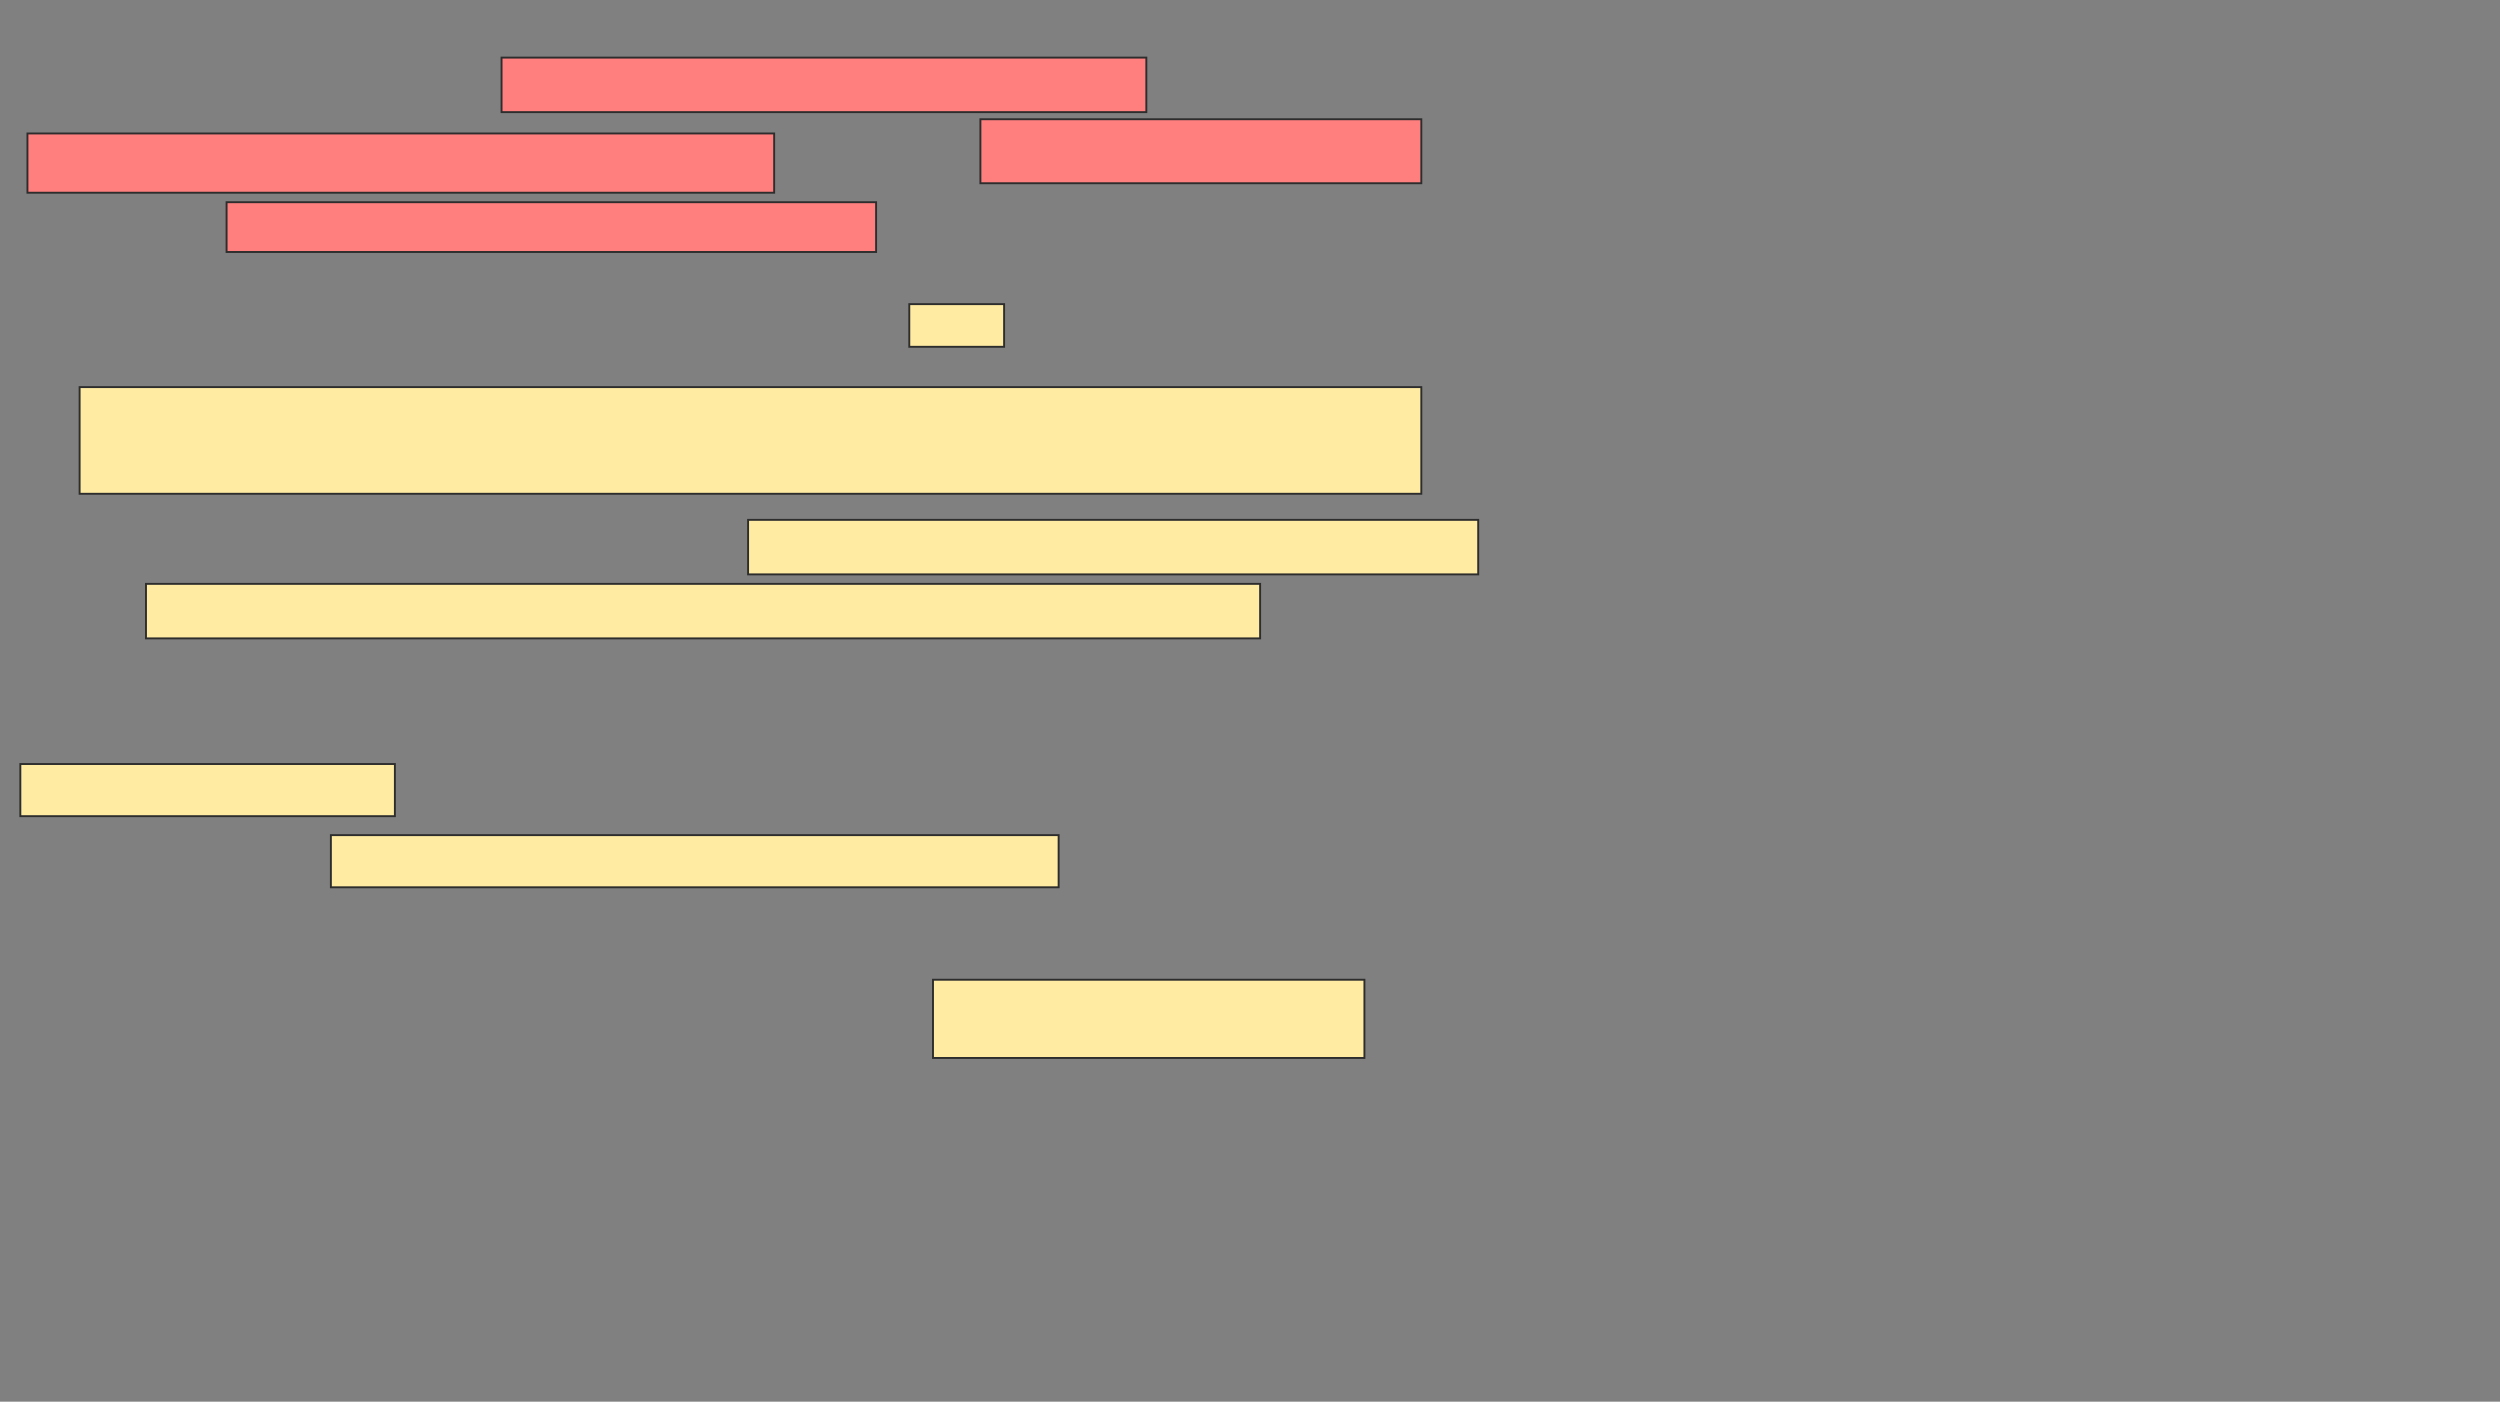 <svg xmlns="http://www.w3.org/2000/svg" width="1302" height="730">
 <rect width="100%" height="100%" fill="#808080" stroke="none"/>
 <!-- Created with Image Occlusion Enhanced -->
 <g>
  <title>Labels</title>
 </g>
 <g>
  <title>Masks</title>
  <g id="28603938a1a34be68c4261a27c777be1-ao-1" class="qshape">
   <rect height="28.395" width="335.802" y="30" x="261.21" stroke="#2D2D2D" fill="#FF7E7E" class="qshape"/>
   <rect height="30.864" width="388.889" y="69.506" x="14.296" stroke="#2D2D2D" fill="#FF7E7E" class="qshape"/>
   <rect height="33.333" width="229.63" y="62.099" x="510.593" stroke="#2D2D2D" fill="#FF7E7E" class="qshape"/>
   <rect height="25.926" width="338.272" y="105.309" x="118" stroke="#2D2D2D" fill="#FF7E7E" class="qshape"/>
  </g>
  <g id="28603938a1a34be68c4261a27c777be1-ao-2">
   <rect height="22.222" width="49.383" y="158.395" x="473.556" stroke="#2D2D2D" fill="#FFEBA2"/>
   <rect height="55.556" width="698.765" y="201.605" x="41.457" stroke="#2D2D2D" fill="#FFEBA2"/>
   <rect height="28.395" width="380.247" y="270.741" x="389.605" stroke="#2D2D2D" fill="#FFEBA2"/>
   <rect height="28.395" width="580.247" y="304.074" x="76.025" stroke="#2D2D2D" fill="#FFEBA2"/>
  </g>
  <g id="28603938a1a34be68c4261a27c777be1-ao-3">
   <rect height="27.16" width="195.062" y="397.901" x="10.593" stroke="#2D2D2D" fill="#FFEBA2"/>
   <rect height="27.16" width="379.012" y="434.938" x="172.321" stroke="#2D2D2D" fill="#FFEBA2"/>
   <rect height="40.741" width="224.691" y="510.247" x="485.901" stroke="#2D2D2D" fill="#FFEBA2"/>
  </g>
 </g>
</svg>